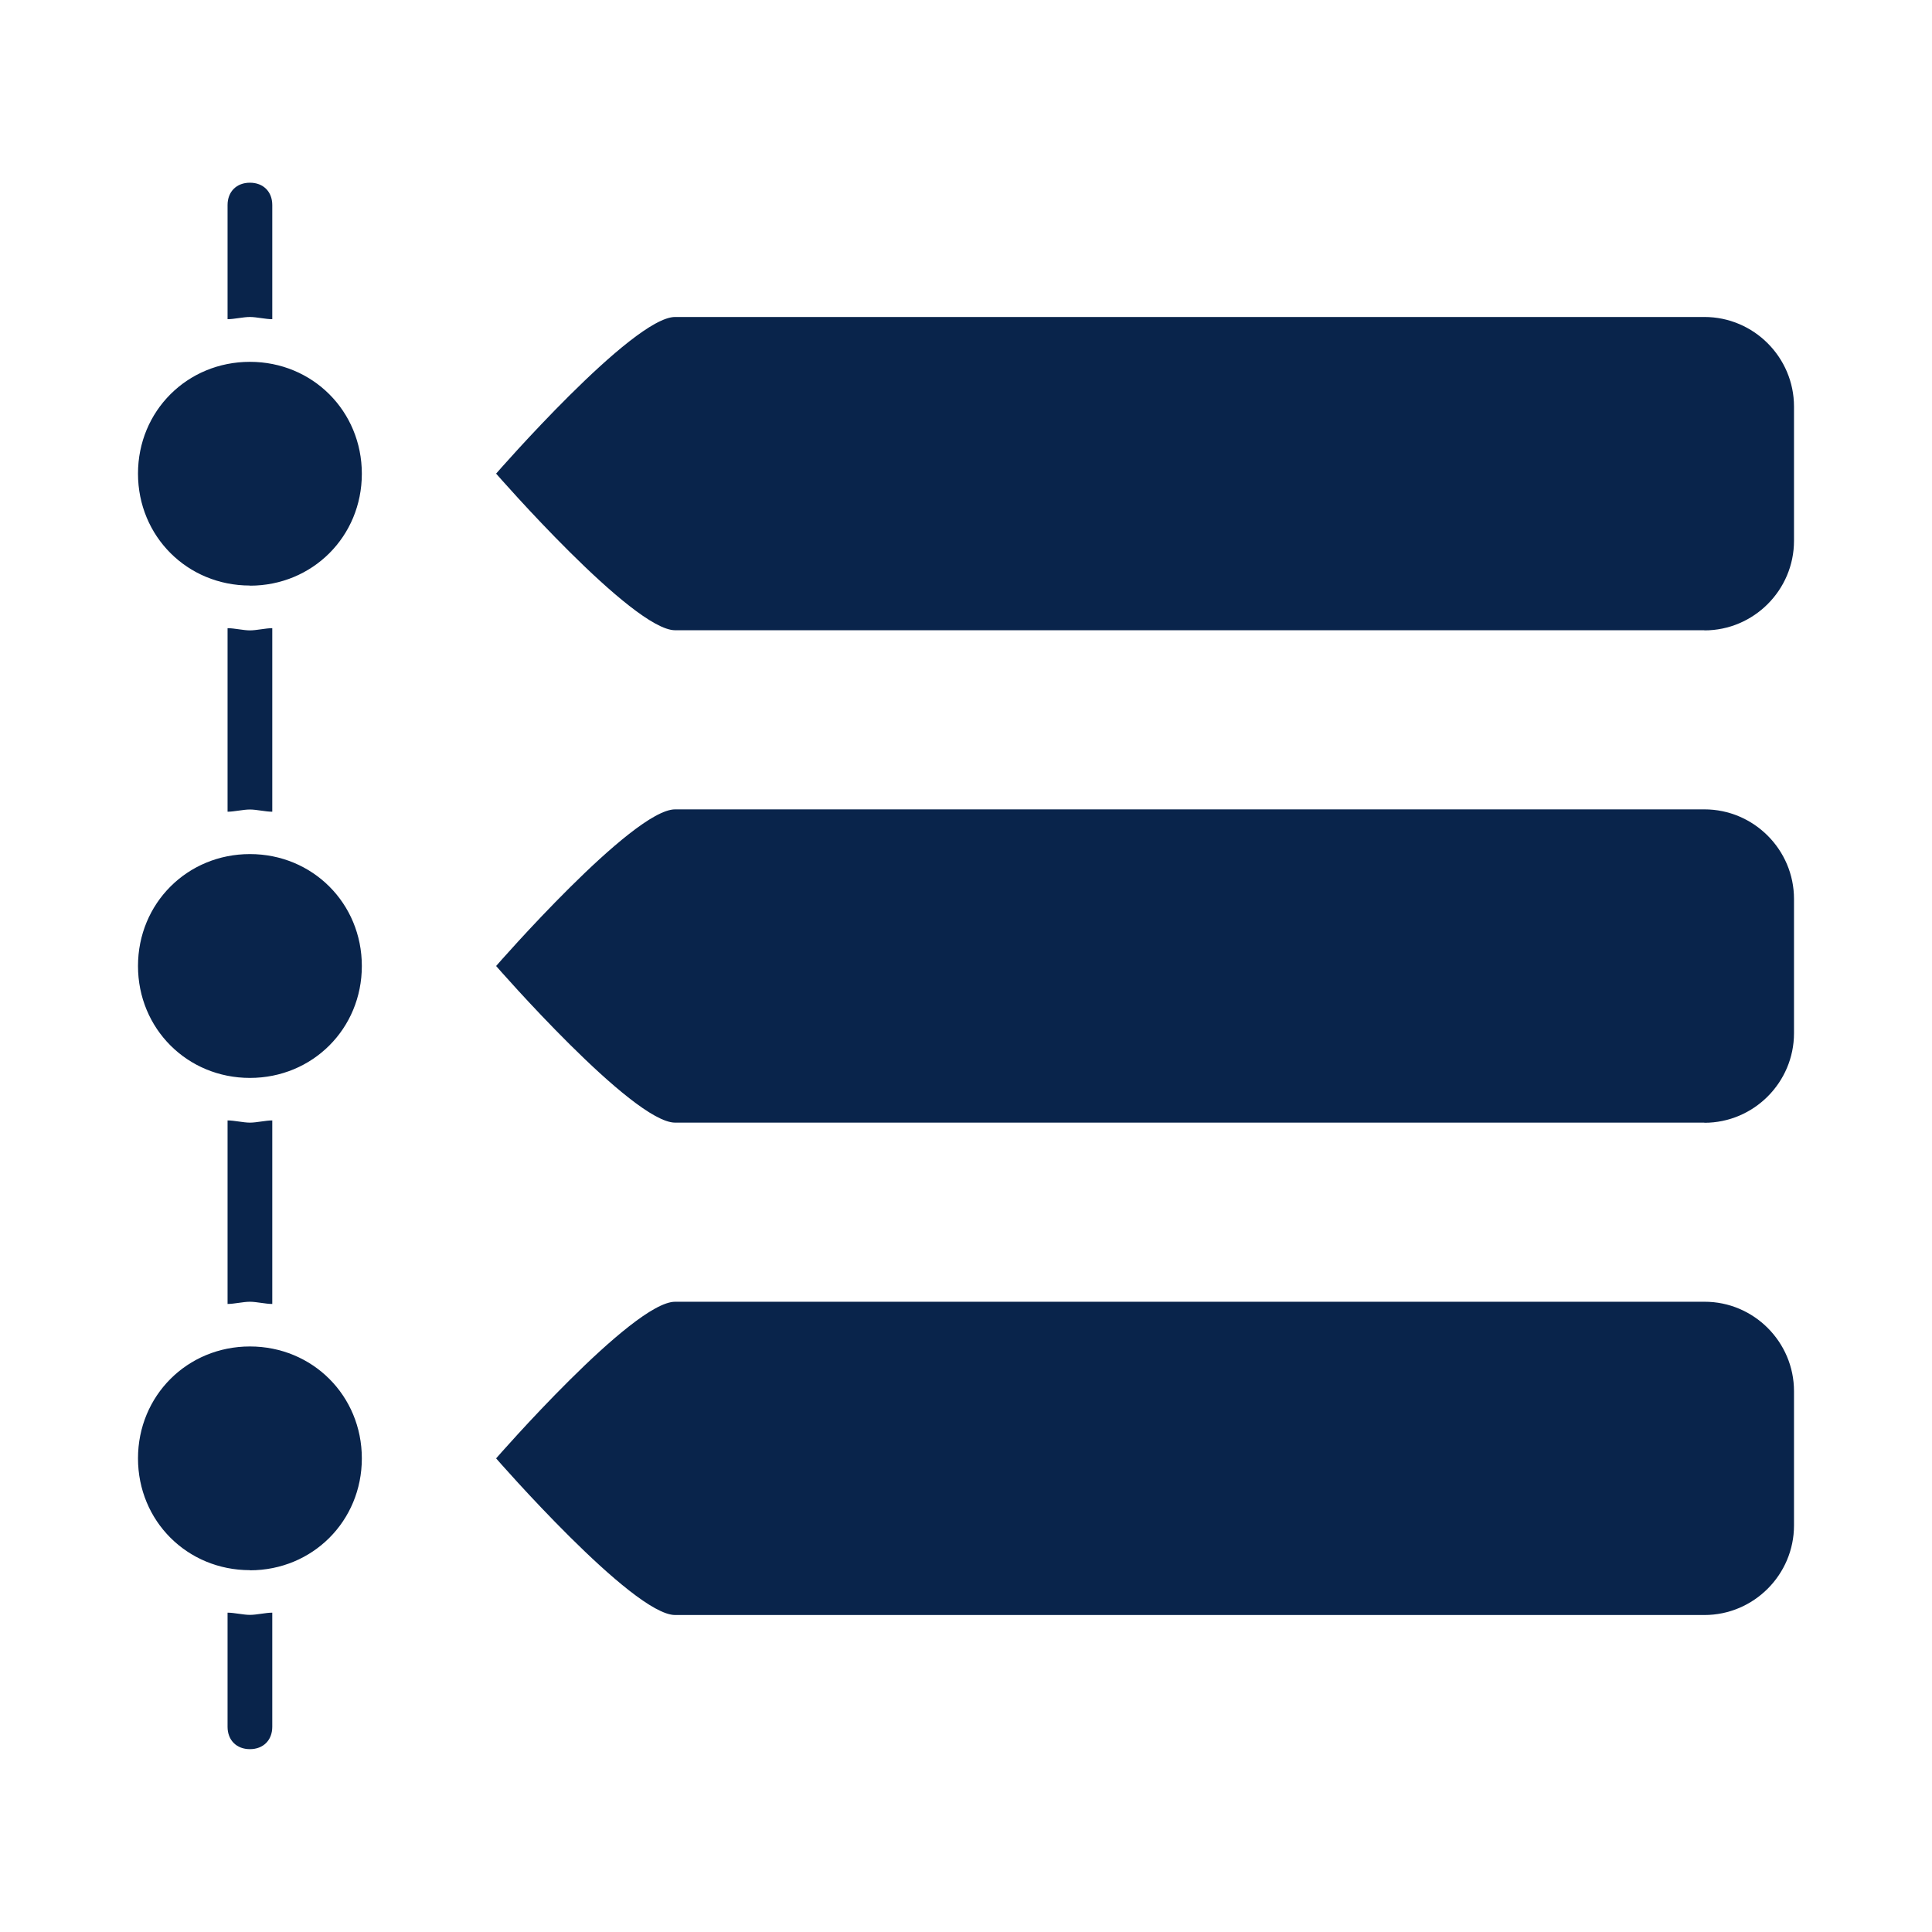 <?xml version="1.0" encoding="utf-8"?><!-- Uploaded to: SVG Repo, www.svgrepo.com, Generator: SVG Repo Mixer Tools -->
<svg fill="#09244B" width="800px" height="800px" viewBox="0 0 14 14" role="img" focusable="false" aria-hidden="true" xmlns="http://www.w3.org/2000/svg"><path d="m 12.351,11.703 -7.459,0 c -0.308,0 -1.297,-1.135 -1.297,-1.135 0,0 0.989,-1.135 1.297,-1.135 l 7.459,0 C 12.708,9.432 13,9.724 13,10.081 l 0,0.973 c 0,0.357 -0.292,0.649 -0.649,0.649 z m 0,-3.568 -7.459,0 C 4.584,8.135 3.595,7 3.595,7 c 0,0 0.989,-1.135 1.297,-1.135 l 7.459,0 C 12.708,5.865 13,6.157 13,6.514 l 0,0.973 c 0,0.357 -0.292,0.649 -0.649,0.649 z m 0,-3.568 -7.459,0 c -0.308,0 -1.297,-1.135 -1.297,-1.135 0,0 0.989,-1.135 1.297,-1.135 l 7.459,0 C 12.708,2.297 13,2.589 13,2.946 l 0,0.973 c 0,0.357 -0.292,0.649 -0.649,0.649 z M 1.811,11.378 C 1.357,11.378 1,11.022 1,10.568 1,10.114 1.357,9.757 1.811,9.757 c 0.454,0 0.811,0.357 0.811,0.811 0,0.454 -0.357,0.811 -0.811,0.811 z m 0.162,-3.259 0,1.33 c -0.049,0 -0.114,-0.016 -0.162,-0.016 -0.049,0 -0.114,0.016 -0.162,0.016 l 0,-1.33 c 0.049,0 0.114,0.016 0.162,0.016 0.049,0 0.114,-0.016 0.162,-0.016 z M 1.811,7.811 C 1.357,7.811 1,7.454 1,7 1,6.546 1.357,6.189 1.811,6.189 c 0.454,0 0.811,0.357 0.811,0.811 0,0.454 -0.357,0.811 -0.811,0.811 z m 0.162,-3.259 0,1.33 c -0.049,0 -0.114,-0.016 -0.162,-0.016 -0.049,0 -0.114,0.016 -0.162,0.016 l 0,-1.33 c 0.049,0 0.114,0.016 0.162,0.016 0.049,0 0.114,-0.016 0.162,-0.016 z M 1.811,4.243 C 1.357,4.243 1,3.886 1,3.432 1,2.978 1.357,2.622 1.811,2.622 c 0.454,0 0.811,0.357 0.811,0.811 0,0.454 -0.357,0.811 -0.811,0.811 z m -0.162,-1.93 0,-0.827 c 0,-0.097 0.065,-0.162 0.162,-0.162 0.097,0 0.162,0.065 0.162,0.162 l 0,0.827 c -0.049,0 -0.114,-0.016 -0.162,-0.016 -0.049,0 -0.114,0.016 -0.162,0.016 z m 0.324,9.373 0,0.827 c 0,0.097 -0.065,0.162 -0.162,0.162 -0.097,0 -0.162,-0.065 -0.162,-0.162 l 0,-0.827 c 0.049,0 0.114,0.016 0.162,0.016 0.049,0 0.114,-0.016 0.162,-0.016 z"/></svg>